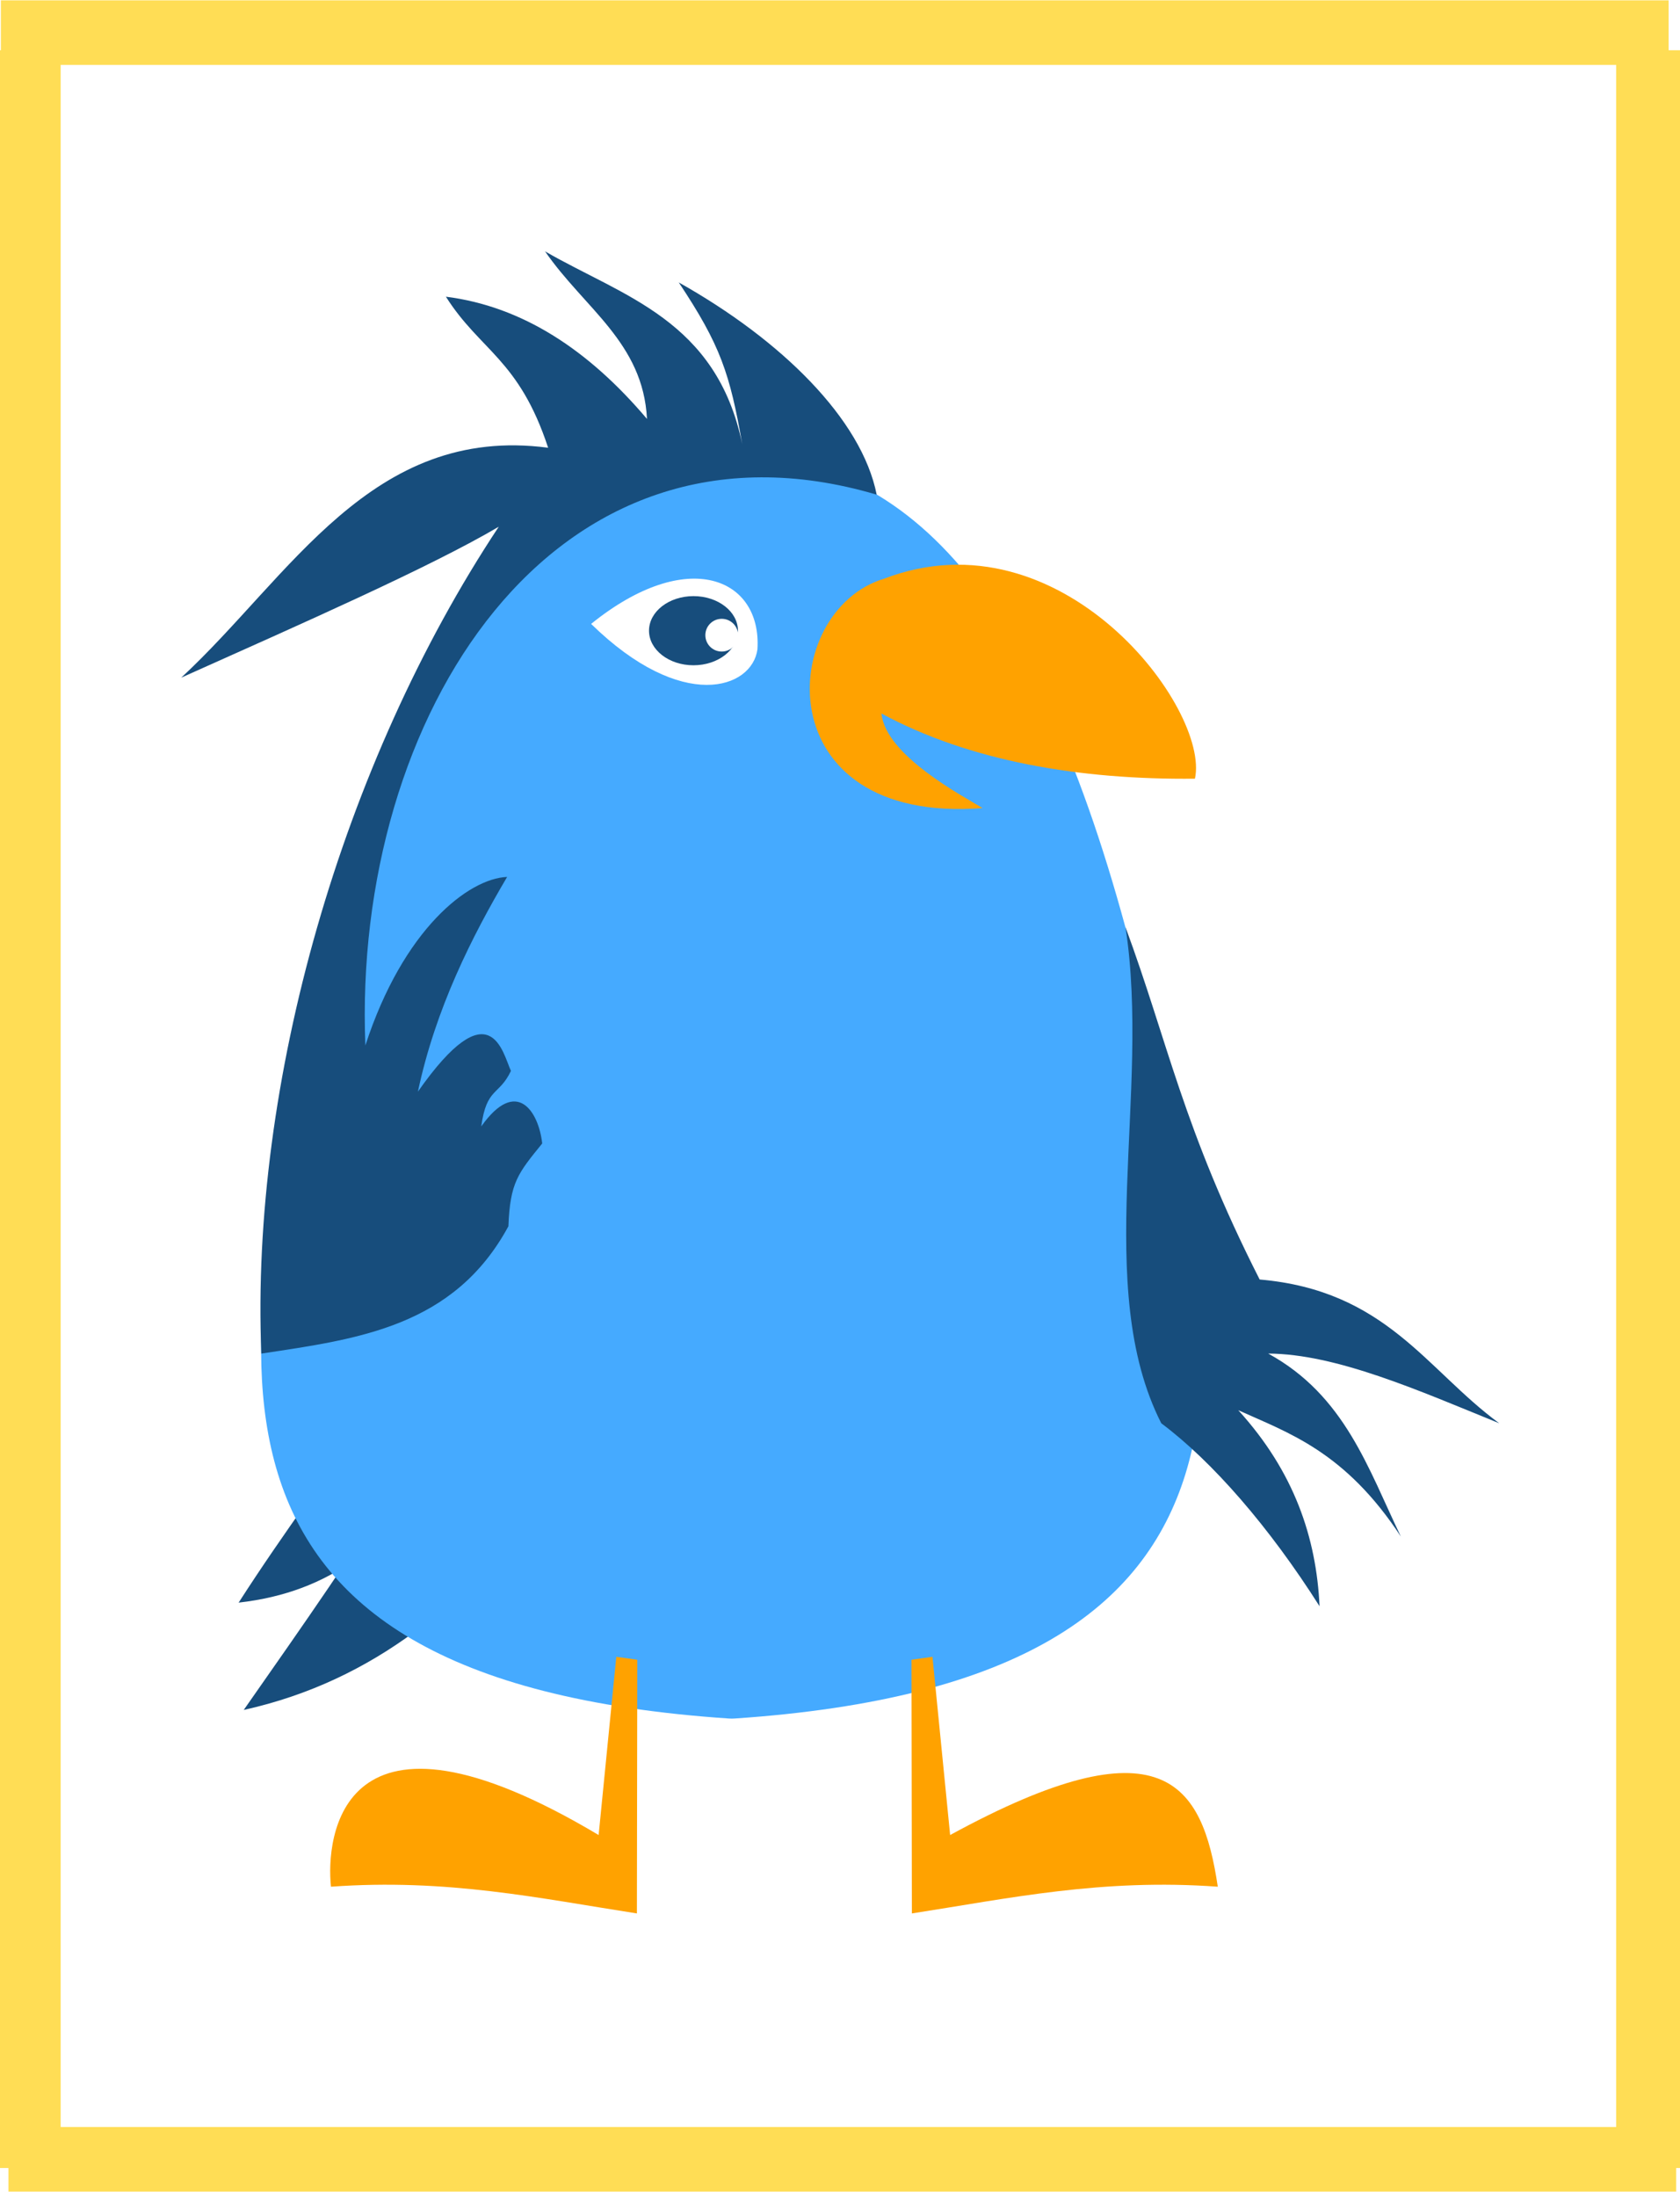 <?xml version="1.0" encoding="UTF-8" standalone="no"?>
<svg
   xmlns:dc="http://purl.org/dc/elements/1.1/"
   xmlns:cc="http://creativecommons.org/ns#"
   xmlns:rdf="http://www.w3.org/1999/02/22-rdf-syntax-ns#"
   xmlns:svg="http://www.w3.org/2000/svg"
   xmlns="http://www.w3.org/2000/svg"
   xmlns:sodipodi="http://sodipodi.sourceforge.net/DTD/sodipodi-0.dtd"
   xmlns:inkscape="http://www.inkscape.org/namespaces/inkscape"
   width="332"
   height="434"
   id="svg2"
   version="1.1"
   inkscape:version="0.91 r13725"
   sodipodi:docname="bird.svg">
  <defs
     id="defs18">
    <filter
       id="filter4138-8"
       x="-0.1"
       y="-0.1"
       width="1.2"
       height="1.2"
       style="color-interpolation-filters:sRGB">
      <feTurbulence
         id="feTurbulence4140-8"
         result="result1"
         numOctaves="3"
         baseFrequency="1"
         type="fractalNoise"
         seed="50" />
      <feColorMatrix
         id="feColorMatrix4142-7"
         result="result0"
         in="SourceGraphic"
         type="luminanceToAlpha" />
      <feColorMatrix
         id="feColorMatrix4144-5"
         values="1 0 0 0 0 0 1 0 0 0 0 0 1 0 0 0 0 0 0.5 0 "
         result="result2" />
      <feComposite
         id="feComposite4146-9"
         in2="result2"
         in="result1"
         operator="over"
         result="result3" />
      <feColorMatrix
         id="feColorMatrix4148-5"
         values="1 0 0 0 0 0 1 0 0 0 0 0 1 0 0 0 0 0 5 -3.2"
         result="result91" />
      <feComposite
         id="feComposite4150-7"
         result="result93"
         k1="1.5"
         operator="arithmetic"
         in2="result91"
         k2="0"
         k3="0"
         k4="0" />
      <feComposite
         id="feComposite4152-4"
         result="result4"
         operator="out"
         in="SourceGraphic"
         in2="result93" />
      <feComposite
         id="feComposite4154-9"
         k1="1"
         k2="0.5"
         operator="arithmetic"
         in2="result4"
         k3="0"
         k4="0" />
      <feDisplacementMap
         id="feDisplacementMap4156-3"
         result="result92"
         in2="result1"
         yChannelSelector="A"
         xChannelSelector="R"
         scale="15" />
    </filter>
    <filter
       id="filter4138-8-4"
       x="-0.1"
       y="-0.1"
       width="1.2"
       height="1.2"
       style="color-interpolation-filters:sRGB">
      <feTurbulence
         id="feTurbulence4140-8-1"
         result="result1"
         numOctaves="3"
         baseFrequency="1"
         type="fractalNoise"
         seed="50" />
      <feColorMatrix
         id="feColorMatrix4142-7-1"
         result="result0"
         in="SourceGraphic"
         type="luminanceToAlpha" />
      <feColorMatrix
         id="feColorMatrix4144-5-3"
         values="1 0 0 0 0 0 1 0 0 0 0 0 1 0 0 0 0 0 0.5 0 "
         result="result2" />
      <feComposite
         id="feComposite4146-9-1"
         in2="result2"
         in="result1"
         operator="over"
         result="result3" />
      <feColorMatrix
         id="feColorMatrix4148-5-3"
         values="1 0 0 0 0 0 1 0 0 0 0 0 1 0 0 0 0 0 5 -3.2"
         result="result91" />
      <feComposite
         id="feComposite4150-7-6"
         result="result93"
         k1="1.5"
         operator="arithmetic"
         in2="result91"
         k2="0"
         k3="0"
         k4="0" />
      <feComposite
         id="feComposite4152-4-1"
         result="result4"
         operator="out"
         in="SourceGraphic"
         in2="result93" />
      <feComposite
         id="feComposite4154-9-4"
         k1="1"
         k2="0.5"
         operator="arithmetic"
         in2="result4"
         k3="0"
         k4="0" />
      <feDisplacementMap
         id="feDisplacementMap4156-3-5"
         result="result92"
         in2="result1"
         yChannelSelector="A"
         xChannelSelector="R"
         scale="15" />
    </filter>
    <filter
       id="filter4138"
       x="-0.1"
       y="-0.1"
       width="1.2"
       height="1.2"
       style="color-interpolation-filters:sRGB">
      <feTurbulence
         id="feTurbulence4140"
         result="result1"
         numOctaves="3"
         baseFrequency="1"
         type="fractalNoise"
         seed="50" />
      <feColorMatrix
         id="feColorMatrix4142"
         result="result0"
         in="SourceGraphic"
         type="luminanceToAlpha" />
      <feColorMatrix
         id="feColorMatrix4144"
         values="1 0 0 0 0 0 1 0 0 0 0 0 1 0 0 0 0 0 0.5 0 "
         result="result2" />
      <feComposite
         id="feComposite4146"
         in2="result2"
         in="result1"
         operator="over"
         result="result3" />
      <feColorMatrix
         id="feColorMatrix4148"
         values="1 0 0 0 0 0 1 0 0 0 0 0 1 0 0 0 0 0 5 -3.2"
         result="result91" />
      <feComposite
         id="feComposite4150"
         result="result93"
         k1="1.5"
         operator="arithmetic"
         in2="result91"
         k2="0"
         k3="0"
         k4="0" />
      <feComposite
         id="feComposite4152"
         result="result4"
         operator="out"
         in="SourceGraphic"
         in2="result93" />
      <feComposite
         id="feComposite4154"
         k1="1"
         k2="0.5"
         operator="arithmetic"
         in2="result4"
         k3="0"
         k4="0" />
      <feDisplacementMap
         id="feDisplacementMap4156"
         result="result92"
         in2="result1"
         yChannelSelector="A"
         xChannelSelector="R"
         scale="15" />
    </filter>
    <filter
       id="filter4138-4"
       x="-0.1"
       y="-0.1"
       width="1.2"
       height="1.2"
       style="color-interpolation-filters:sRGB">
      <feTurbulence
         id="feTurbulence4140-9"
         result="result1"
         numOctaves="3"
         baseFrequency="1"
         type="fractalNoise"
         seed="50" />
      <feColorMatrix
         id="feColorMatrix4142-72"
         result="result0"
         in="SourceGraphic"
         type="luminanceToAlpha" />
      <feColorMatrix
         id="feColorMatrix4144-8"
         values="1 0 0 0 0 0 1 0 0 0 0 0 1 0 0 0 0 0 0.5 0 "
         result="result2" />
      <feComposite
         id="feComposite4146-93"
         in2="result2"
         in="result1"
         operator="over"
         result="result3" />
      <feColorMatrix
         id="feColorMatrix4148-9"
         values="1 0 0 0 0 0 1 0 0 0 0 0 1 0 0 0 0 0 5 -3.2"
         result="result91" />
      <feComposite
         id="feComposite4150-6"
         result="result93"
         k1="1.5"
         operator="arithmetic"
         in2="result91"
         k2="0"
         k3="0"
         k4="0" />
      <feComposite
         id="feComposite4152-9"
         result="result4"
         operator="out"
         in="SourceGraphic"
         in2="result93" />
      <feComposite
         id="feComposite4154-6"
         k1="1"
         k2="0.5"
         operator="arithmetic"
         in2="result4"
         k3="0"
         k4="0" />
      <feDisplacementMap
         id="feDisplacementMap4156-8"
         result="result92"
         in2="result1"
         yChannelSelector="A"
         xChannelSelector="R"
         scale="15" />
    </filter>
  </defs>
  <sodipodi:namedview
     pagecolor="#ffffff"
     bordercolor="#666666"
     borderopacity="1"
     objecttolerance="10"
     gridtolerance="10"
     guidetolerance="10"
     inkscape:pageopacity="0"
     inkscape:pageshadow="2"
     inkscape:window-width="1291"
     inkscape:window-height="795"
     id="namedview16"
     showgrid="false"
     inkscape:zoom="1.2808977"
     inkscape:cx="212.26165"
     inkscape:cy="215.96928"
     inkscape:window-x="12"
     inkscape:window-y="53"
     inkscape:window-maximized="0"
     inkscape:current-layer="svg2"
     fit-margin-top="0"
     fit-margin-left="0"
     fit-margin-right="0"
     fit-margin-bottom="0" />
  <g
     id="g4278"
     transform="translate(-33.422,4.653)">
    <rect
       y="-1.463"
       x="44.286"
       height="424"
       width="317.413"
       id="rect4450"
       style="opacity:1;fill:#ffffff;fill-opacity:1;fill-rule:nonzero;stroke:none;stroke-width:8;stroke-miterlimit:4;stroke-dasharray:none;stroke-opacity:1" />
    <g
       transform="matrix(0.523,0,0,0.515,8.639,-56.679)"
       id="g4403">
      <rect
         transform="matrix(0.998,0,0,0.255,7.8,-25.86)"
         y="498.076"
         x="40"
         height="97.143"
         width="631.429"
         id="rect4136-0"
         style="opacity:1;fill:#ffdd55;fill-opacity:1;fill-rule:nonzero;stroke:none;stroke-width:3.799;stroke-miterlimit:4;stroke-dasharray:none;stroke-opacity:1;filter:url(#filter4138-8)" />
      <rect
         transform="matrix(0.998,0,0,0.255,10.658,789.854)"
         y="498.076"
         x="40"
         height="97.143"
         width="631.429"
         id="rect4136-0-4"
         style="opacity:1;fill:#ffdd55;fill-opacity:1;fill-rule:nonzero;stroke:none;stroke-width:3.799;stroke-miterlimit:4;stroke-dasharray:none;stroke-opacity:1;filter:url(#filter4138-8-4)" />
      <g
         id="g4368">
        <rect
           style="opacity:1;fill:#ffdd55;fill-opacity:1;fill-rule:nonzero;stroke:none;stroke-width:3.799;stroke-miterlimit:4;stroke-dasharray:none;stroke-opacity:1;filter:url(#filter4138)"
           id="rect4136"
           width="631.429"
           height="97.143"
           x="40"
           y="498.076"
           transform="matrix(0.042,0,0,8.362,42.109,-4044.62)" />
        <rect
           style="opacity:1;fill:#ffdd55;fill-opacity:1;fill-rule:nonzero;stroke:none;stroke-width:3.799;stroke-miterlimit:4;stroke-dasharray:none;stroke-opacity:1;filter:url(#filter4138-4)"
           id="rect4136-5"
           width="631.429"
           height="97.143"
           x="40"
           y="498.076"
           transform="matrix(0.042,0,0,8.362,656.395,-4044.621)" />
      </g>
    </g>
  </g>
  <g
     transform="matrix(0.67,0,0,0.682,-321.635,-197.44)"
     id="g4">
    <path
       d="m 709.49,634.357 c -52.179,58.119 -79.276,133.281 -157.549,150.424 36.484,-51.177 59.831,-84.058 84.507,-138.702 -19.364,50.569 -30.95,101.508 -86.01,107.615 27.343,-41.796 52.721,-67.763 68.551,-114.73 l 92.256,-8.282 z"
       id="path6"
       inkscape:connector-curvature="0"
       style="fill:#174d7c" />
    <path
       d="m 401.761,223.097 c 0,43.145 -49.702,78.12 -111.013,78.12 -61.311,0 -111.013,-34.976 -111.013,-78.12 0,-43.145 49.702,-78.12 111.013,-78.12 60.521,0 109.891,34.113 110.994,76.695"
       transform="matrix(1.061,0,0,2.297,390.106,92.778)"
       id="path8"
       inkscape:connector-curvature="0"
       style="fill:#ffffff;fill-opacity:0.66" />
    <path
       d="m 695.078,421.012 0,0.031 c -55.443,1.637 -92.673,46.88 -119.125,151.375 -27.499,108.632 -49.32,203.725 119.125,214.844 0.78,0.032 0.885,0.042 1.594,0 168.445,-11.119 146.624,-106.212 119.125,-214.844 -26.452,-104.495 -63.682,-149.738 -119.125,-151.375 -0.54,-0.024 -1.09,-0.026 -1.594,-0.031 z"
       id="path10"
       inkscape:connector-curvature="0"
       style="fill:#45aaff" />
    <path
       d="m 668.022,770.237 -6.192,-0.853 -5.21,51.624 c -76.616,-44.878 -80.467,1.202 -78.946,14.969 34.262,-2.441 61.632,3.388 90.233,7.741 z"
       id="path12"
       inkscape:connector-curvature="0"
       style="fill:#ffa200" />
    <path
       d="m 748.896,770.237 6.192,-0.853 5.21,51.624 c 62.742,-33.637 74.397,-15.027 78.946,14.969 -34.262,-2.441 -61.632,3.388 -90.233,7.741 z"
       id="path14"
       inkscape:connector-curvature="0"
       style="fill:#ffa200" />
    <path
       d="m 740.856,457.106 c -31.392,9.258 -35.137,71.3 29.01,66.456 -5.491,-3.342 -28.652,-15.174 -29.818,-27.402 26.045,13.849 58.615,19.246 92.457,18.886 4.498,-20.205 -39.301,-77.593 -91.649,-57.94 z"
       id="path16"
       inkscape:connector-curvature="0"
       style="fill:#ffa200" />
    <path
       d="m 654.402,470.213 c 28.461,-22.591 50.374,-13.254 49.06,7.361 -1.569,11.457 -22.182,18.461 -49.06,-7.361 z"
       id="path18"
       inkscape:connector-curvature="0"
       style="fill:#ffffff" />
    <path
       d="m 640.821,362.312 c 11.593,16.526 28.925,26.39 30.062,48.531 -17.292,-20.073 -36.839,-32.606 -59.312,-35.406 10.147,15.736 21.541,18.057 30.156,43.75 -52.16,-6.747 -76.056,37.347 -108.219,66.594 35.976,-15.821 73.532,-32.069 93.656,-43.719 -46.359,68.687 -73.286,161.384 -70.031,239.5 28.517,-4.227 56.809,-7.746 72.875,-36.875 0.509,-12.71 2.785,-15.286 9.972,-23.985 -1.046,-9.283 -7.557,-19.349 -17.979,-4.941 1.58,-11.38 5.273,-8.833 8.754,-16.079 -2.462,-5.229 -5.972,-24.038 -27.435,6.004 5.19,-24.082 16.002,-45.032 26.312,-62.188 -11.358,0.44 -30.659,15.104 -41.812,48.812 -3.897,-95.022 55.05,-187.318 150.812,-159.531 -4.417,-21.873 -28.074,-44.772 -58.375,-61.469 12.351,18.242 15.054,26.396 18.719,46.812 -7.599,-35.945 -35.075,-42.698 -58.156,-55.812 z"
       id="path20"
       inkscape:connector-curvature="0"
       style="fill:#174d7c" />
    <path
       d="m 812.023,558.046 c 12.478,33.156 17.031,58.488 39.572,102.059 37.331,3.166 49.16,26.166 70.664,41.641 -23.829,-9.52 -48.078,-20.088 -68.14,-20.19 22.644,12.177 29.492,33.381 39.118,52.998 -16.514,-24.742 -33.311,-30.056 -47.951,-36.594 16.544,17.859 23.025,36.975 23.975,56.784 -14.833,-22.974 -31.621,-41.939 -46.689,-52.998 -20.378,-39.455 -3.009,-95.491 -10.549,-143.7 z"
       id="path22"
       inkscape:connector-curvature="0"
       style="fill:#174d7c" />
    <path
       d="m 574.89,234.299 c 0,7.947 -8.436,14.389 -18.843,14.389 -10.407,0 -18.843,-6.442 -18.843,-14.389 0,-7.947 8.436,-14.389 18.843,-14.389 10.407,0 18.843,6.442 18.843,14.389 z"
       transform="matrix(0.696,0,0,0.696,297.588,309.108)"
       id="path24"
       inkscape:connector-curvature="0"
       style="fill:#174d7c" />
    <path
       d="m 575.502,178.869 c 0,3.286 -3.39,5.95 -7.572,5.95 -4.182,0 -7.572,-2.664 -7.572,-5.95 0,-3.286 3.39,-5.95 7.572,-5.95 4.128,0 7.496,2.598 7.571,5.841"
       transform="matrix(0.638,0,0,0.797,330.588,330.92)"
       id="path26"
       inkscape:connector-curvature="0"
       style="fill:#ffffff" />
  </g>
</svg>
